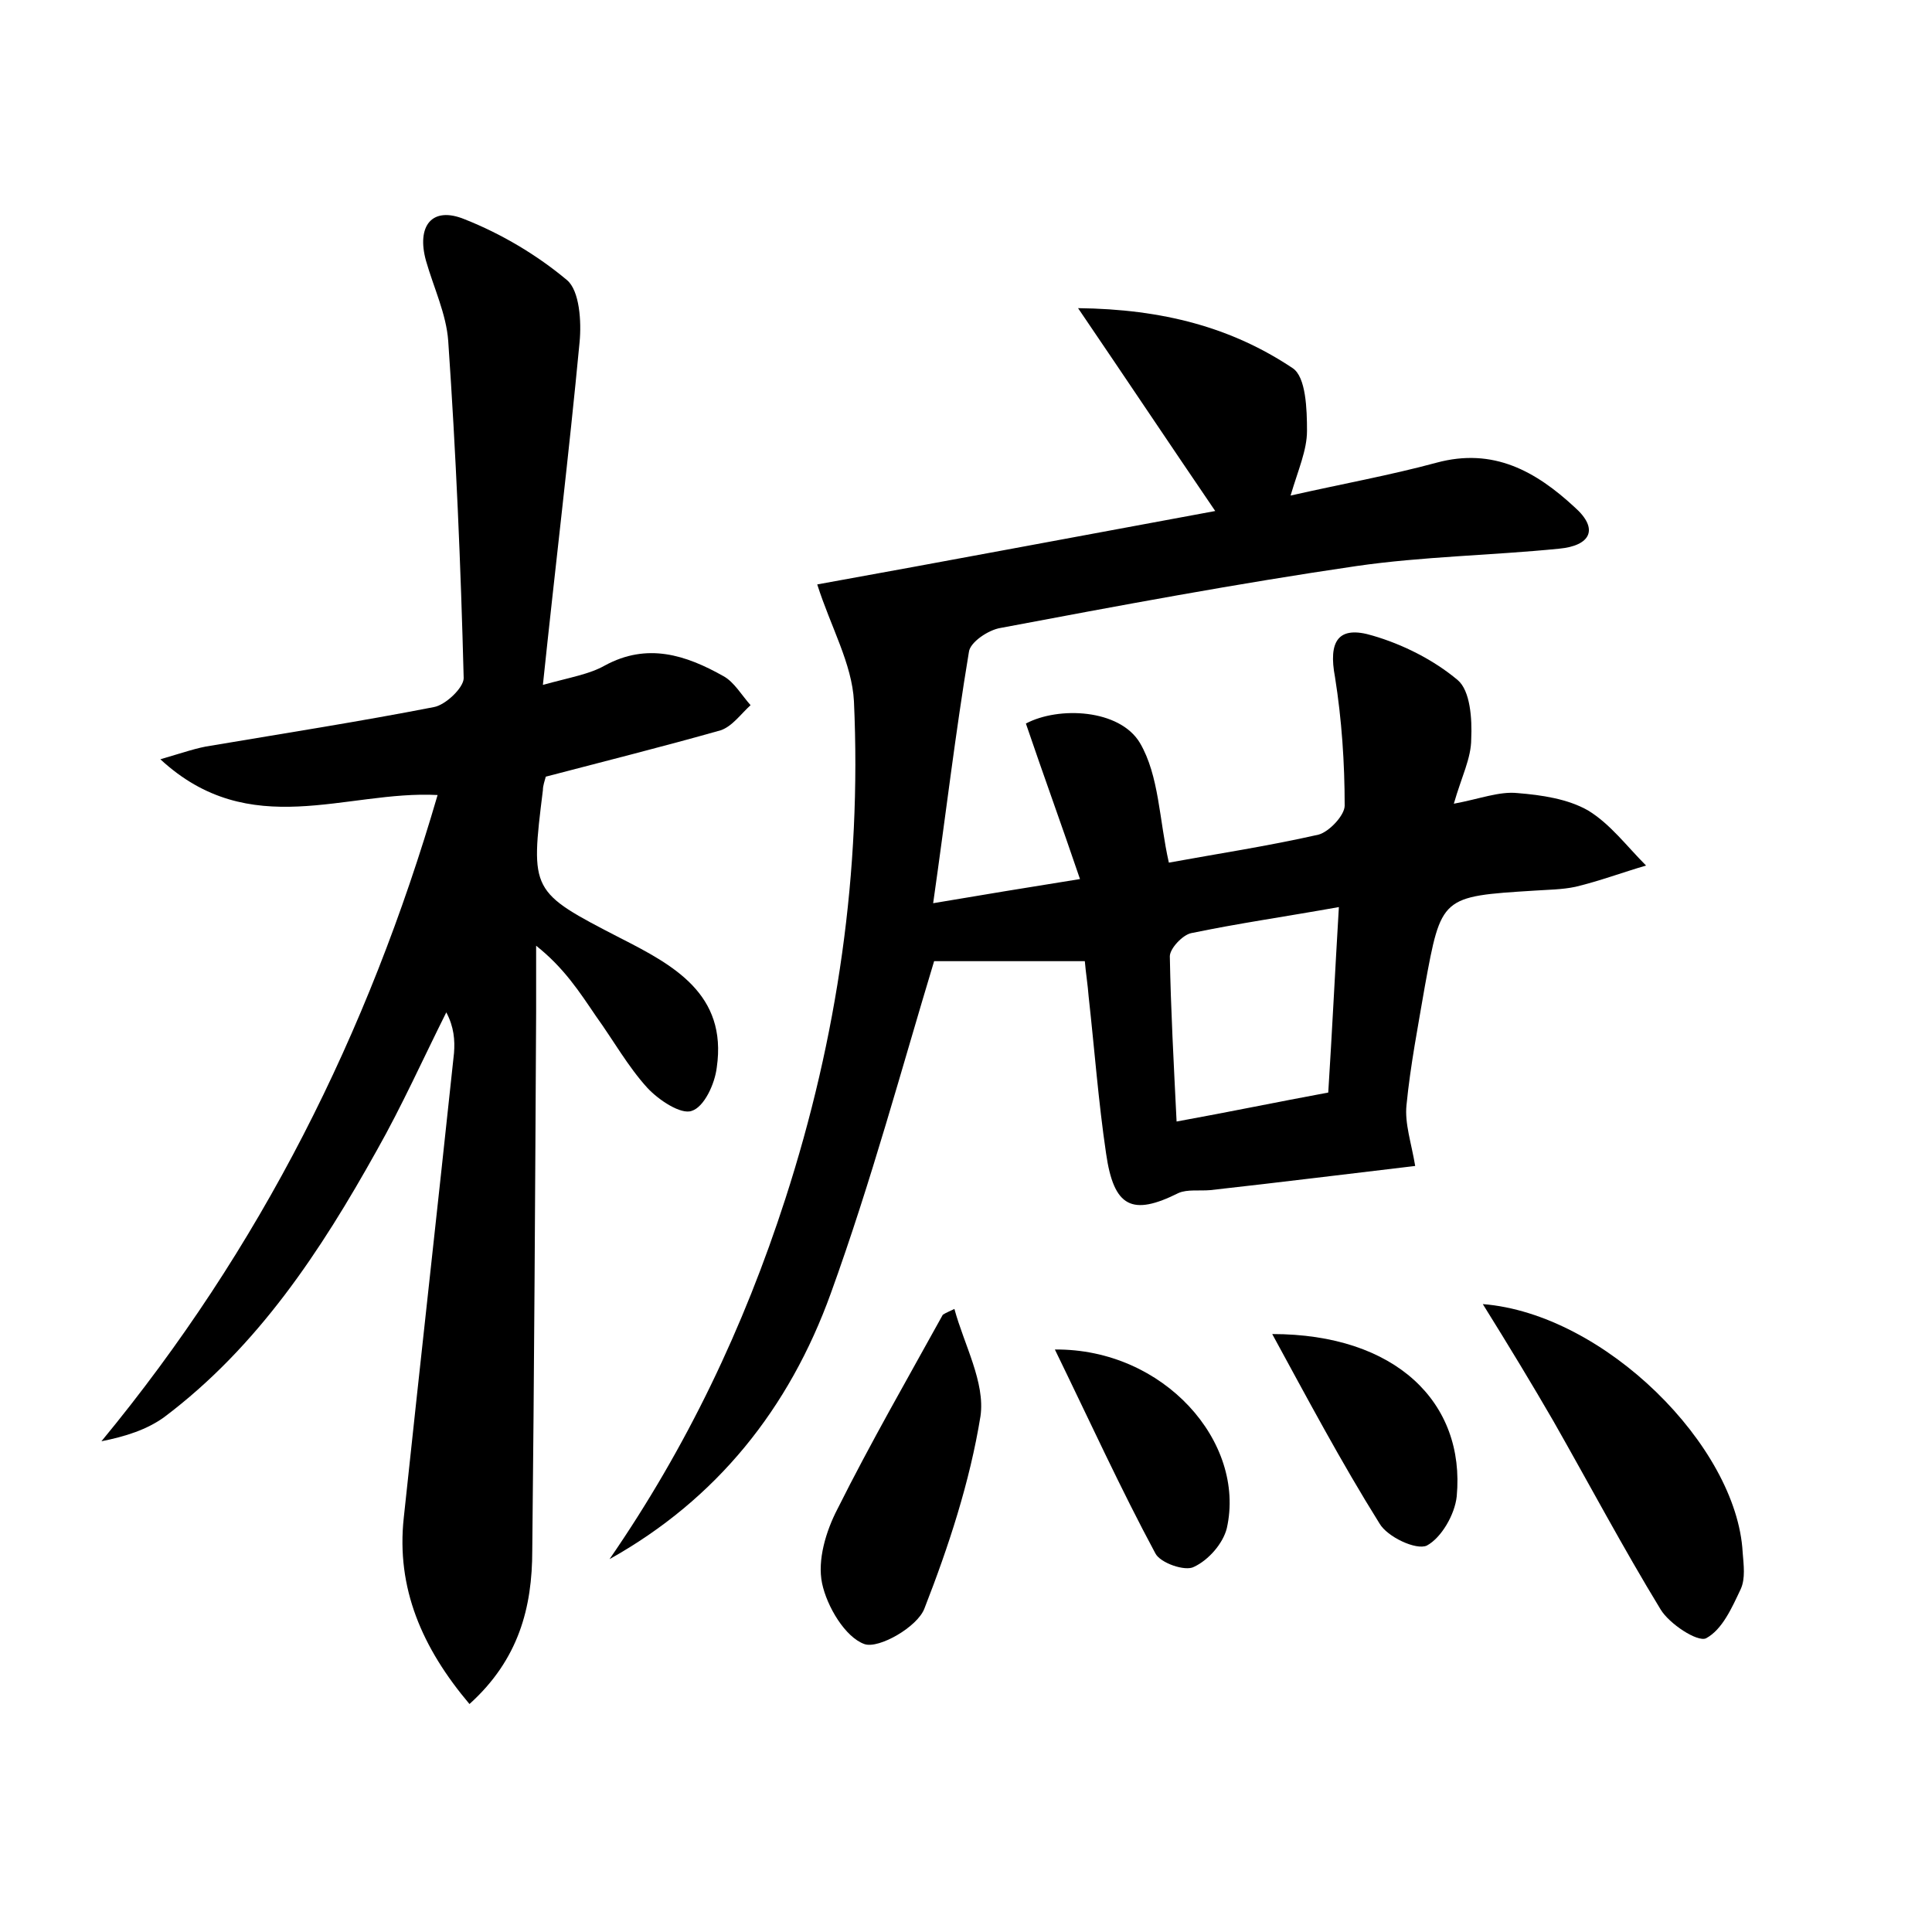 <?xml version="1.0" encoding="utf-8"?>
<!-- Generator: Adobe Illustrator 22.0.0, SVG Export Plug-In . SVG Version: 6.00 Build 0)  -->
<svg version="1.1" id="图层_1" xmlns="http://www.w3.org/2000/svg" xmlns:xlink="http://www.w3.org/1999/xlink" x="0px" y="0px"
	 viewBox="0 0 200 200" style="enable-background:new 0 0 200 200;" xml:space="preserve">
<style type="text/css">
	.st0{fill:#FFFFFF;}
</style>
<g>
	
	<path d="M63.1,161.4c8-11.6,13.9-24,18.2-37.3c5.4-16.7,7.9-33.9,7.1-51.5c-0.2-3.9-2.4-7.7-3.8-12.1c13.3-2.4,27.1-5,41.2-7.6
		c-4.7-6.9-9.1-13.5-14.2-21c8.8,0.1,15.9,2,22.2,6.2c1.4,0.9,1.5,4.3,1.5,6.5c0,2-0.9,4-1.7,6.7c5.3-1.2,10.3-2.1,15.1-3.4
		c5.9-1.6,10.3,0.9,14.3,4.6c2.6,2.3,1.6,4-1.6,4.3c-7,0.7-14.1,0.8-21,1.8c-12.3,1.8-24.6,4.1-36.8,6.4c-1.3,0.2-3.2,1.5-3.3,2.5
		c-1.4,8.4-2.4,16.9-3.7,26c5.3-0.9,9.6-1.6,15.2-2.5c-1.9-5.6-3.8-10.8-5.6-16.1c3.4-1.8,9.7-1.5,11.8,2c2,3.4,2,8,3,12.4
		c4.9-0.9,10.2-1.7,15.5-2.9c1.1-0.3,2.7-2,2.7-3c0-4.4-0.3-8.9-1-13.3c-0.7-3.7,0.3-5.4,3.9-4.3c3.1,0.9,6.3,2.5,8.8,4.6
		c1.3,1.1,1.5,4,1.4,6.1c0,2-1,3.9-1.8,6.7c2.7-0.5,4.7-1.3,6.6-1.1c2.5,0.2,5.2,0.6,7.3,1.8c2.3,1.4,4,3.7,6,5.7
		c-2.4,0.7-4.8,1.6-7.3,2.2c-1.4,0.3-2.9,0.3-4.3,0.4c-9.6,0.6-9.6,0.6-11.3,9.9c-0.7,4.1-1.5,8.2-1.9,12.3
		c-0.2,1.9,0.5,3.9,0.9,6.3c-6.8,0.8-14,1.7-21.2,2.5c-1.1,0.1-2.4-0.1-3.3,0.3c-4.8,2.4-6.7,1.5-7.5-4.1
		c-0.8-5.4-1.2-10.8-1.8-16.2c-0.1-1.3-0.3-2.5-0.4-3.7c-5.2,0-10.3,0-15.6,0c-3.3,10.9-6.5,22.8-10.7,34.4
		C81.7,145.8,74.2,155.2,63.1,161.4z M137.5,113.1c0.4-6.3,0.7-12.5,1.1-19.2c-5.6,1-10.5,1.7-15.3,2.7c-0.9,0.2-2.2,1.6-2.2,2.4
		c0.1,5.5,0.4,11,0.7,17.1C127.3,115.1,132.1,114.1,137.5,113.1z"/>
	<path d="M56.2,70.9c2.9-0.8,4.8-1.1,6.4-2C67,66.5,71,67.8,74.9,70c1.1,0.6,1.9,2,2.8,3c-1,0.9-1.9,2.2-3.1,2.6
		c-6,1.7-12,3.2-18.1,4.8c-0.1,0.4-0.3,0.9-0.3,1.4c-1.3,10.5-1.3,10.5,8,15.3c5.5,2.8,11.1,5.8,10,13.4c-0.2,1.7-1.3,4.1-2.6,4.5
		c-1.1,0.4-3.4-1.1-4.6-2.4c-2-2.2-3.5-4.9-5.3-7.4c-1.7-2.5-3.3-5-6.2-7.3c0,2.3,0,4.6,0,6.9c-0.1,18.6-0.2,37.1-0.4,55.7
		c0,5.9-1.4,11.3-6.5,15.9c-4.9-5.8-7.6-12-6.8-19.3c1.7-16,3.5-32.1,5.2-48.1c0.1-1.3,0-2.7-0.8-4.2c-2.4,4.8-4.6,9.7-7.2,14.3
		c-5.8,10.4-12.3,20.3-22,27.6c-1.8,1.3-4,2-6.5,2.5C27,129.2,38.1,107,45.3,82.3c-9.5-0.5-19.4,4.9-28.7-3.7
		c2.4-0.7,3.8-1.2,5.2-1.4c7.7-1.3,15.4-2.5,23.1-4c1.2-0.2,3.1-2,3.1-3c-0.3-11.7-0.8-23.3-1.6-34.9c-0.2-2.8-1.5-5.5-2.3-8.3
		c-1-3.6,0.6-5.7,4-4.3c3.8,1.5,7.5,3.7,10.6,6.3c1.3,1.1,1.5,4.3,1.3,6.4C58.9,47,57.5,58.5,56.2,70.9z"/>
	<path d="M153.5,135c12.6,1,26.3,14.7,26.9,25.7c0.1,1.3,0.3,2.7-0.2,3.8c-0.9,1.9-1.9,4.2-3.6,5.1c-0.9,0.4-3.8-1.5-4.7-3
		c-3.9-6.4-7.4-13-11.1-19.5C158.6,143.3,156.3,139.5,153.5,135z"/>
	<path d="M98.8,135.5c1,3.7,3.2,7.6,2.7,11.1c-1.1,6.8-3.3,13.5-5.8,19.9c-0.7,1.9-4.7,4.2-6.2,3.7c-2-0.7-3.9-3.9-4.4-6.3
		c-0.5-2.4,0.4-5.4,1.6-7.7c3.4-6.8,7.2-13.4,10.9-20.1C97.9,135.9,98.4,135.7,98.8,135.5z"/>
	<path d="M131.7,138.1c12.8,0,20,7.1,19.1,16.8c-0.2,1.9-1.6,4.3-3.1,5.1c-1.1,0.5-4.1-0.9-4.9-2.3
		C138.8,151.3,135.3,144.7,131.7,138.1z"/>
	<path d="M109.2,139.7c11.3-0.1,19.8,9.6,17.8,18.5c-0.4,1.6-1.9,3.3-3.4,4c-0.9,0.5-3.5-0.4-4-1.4
		C116,154.1,112.9,147.3,109.2,139.7z"/>
	
</g>
</svg>
